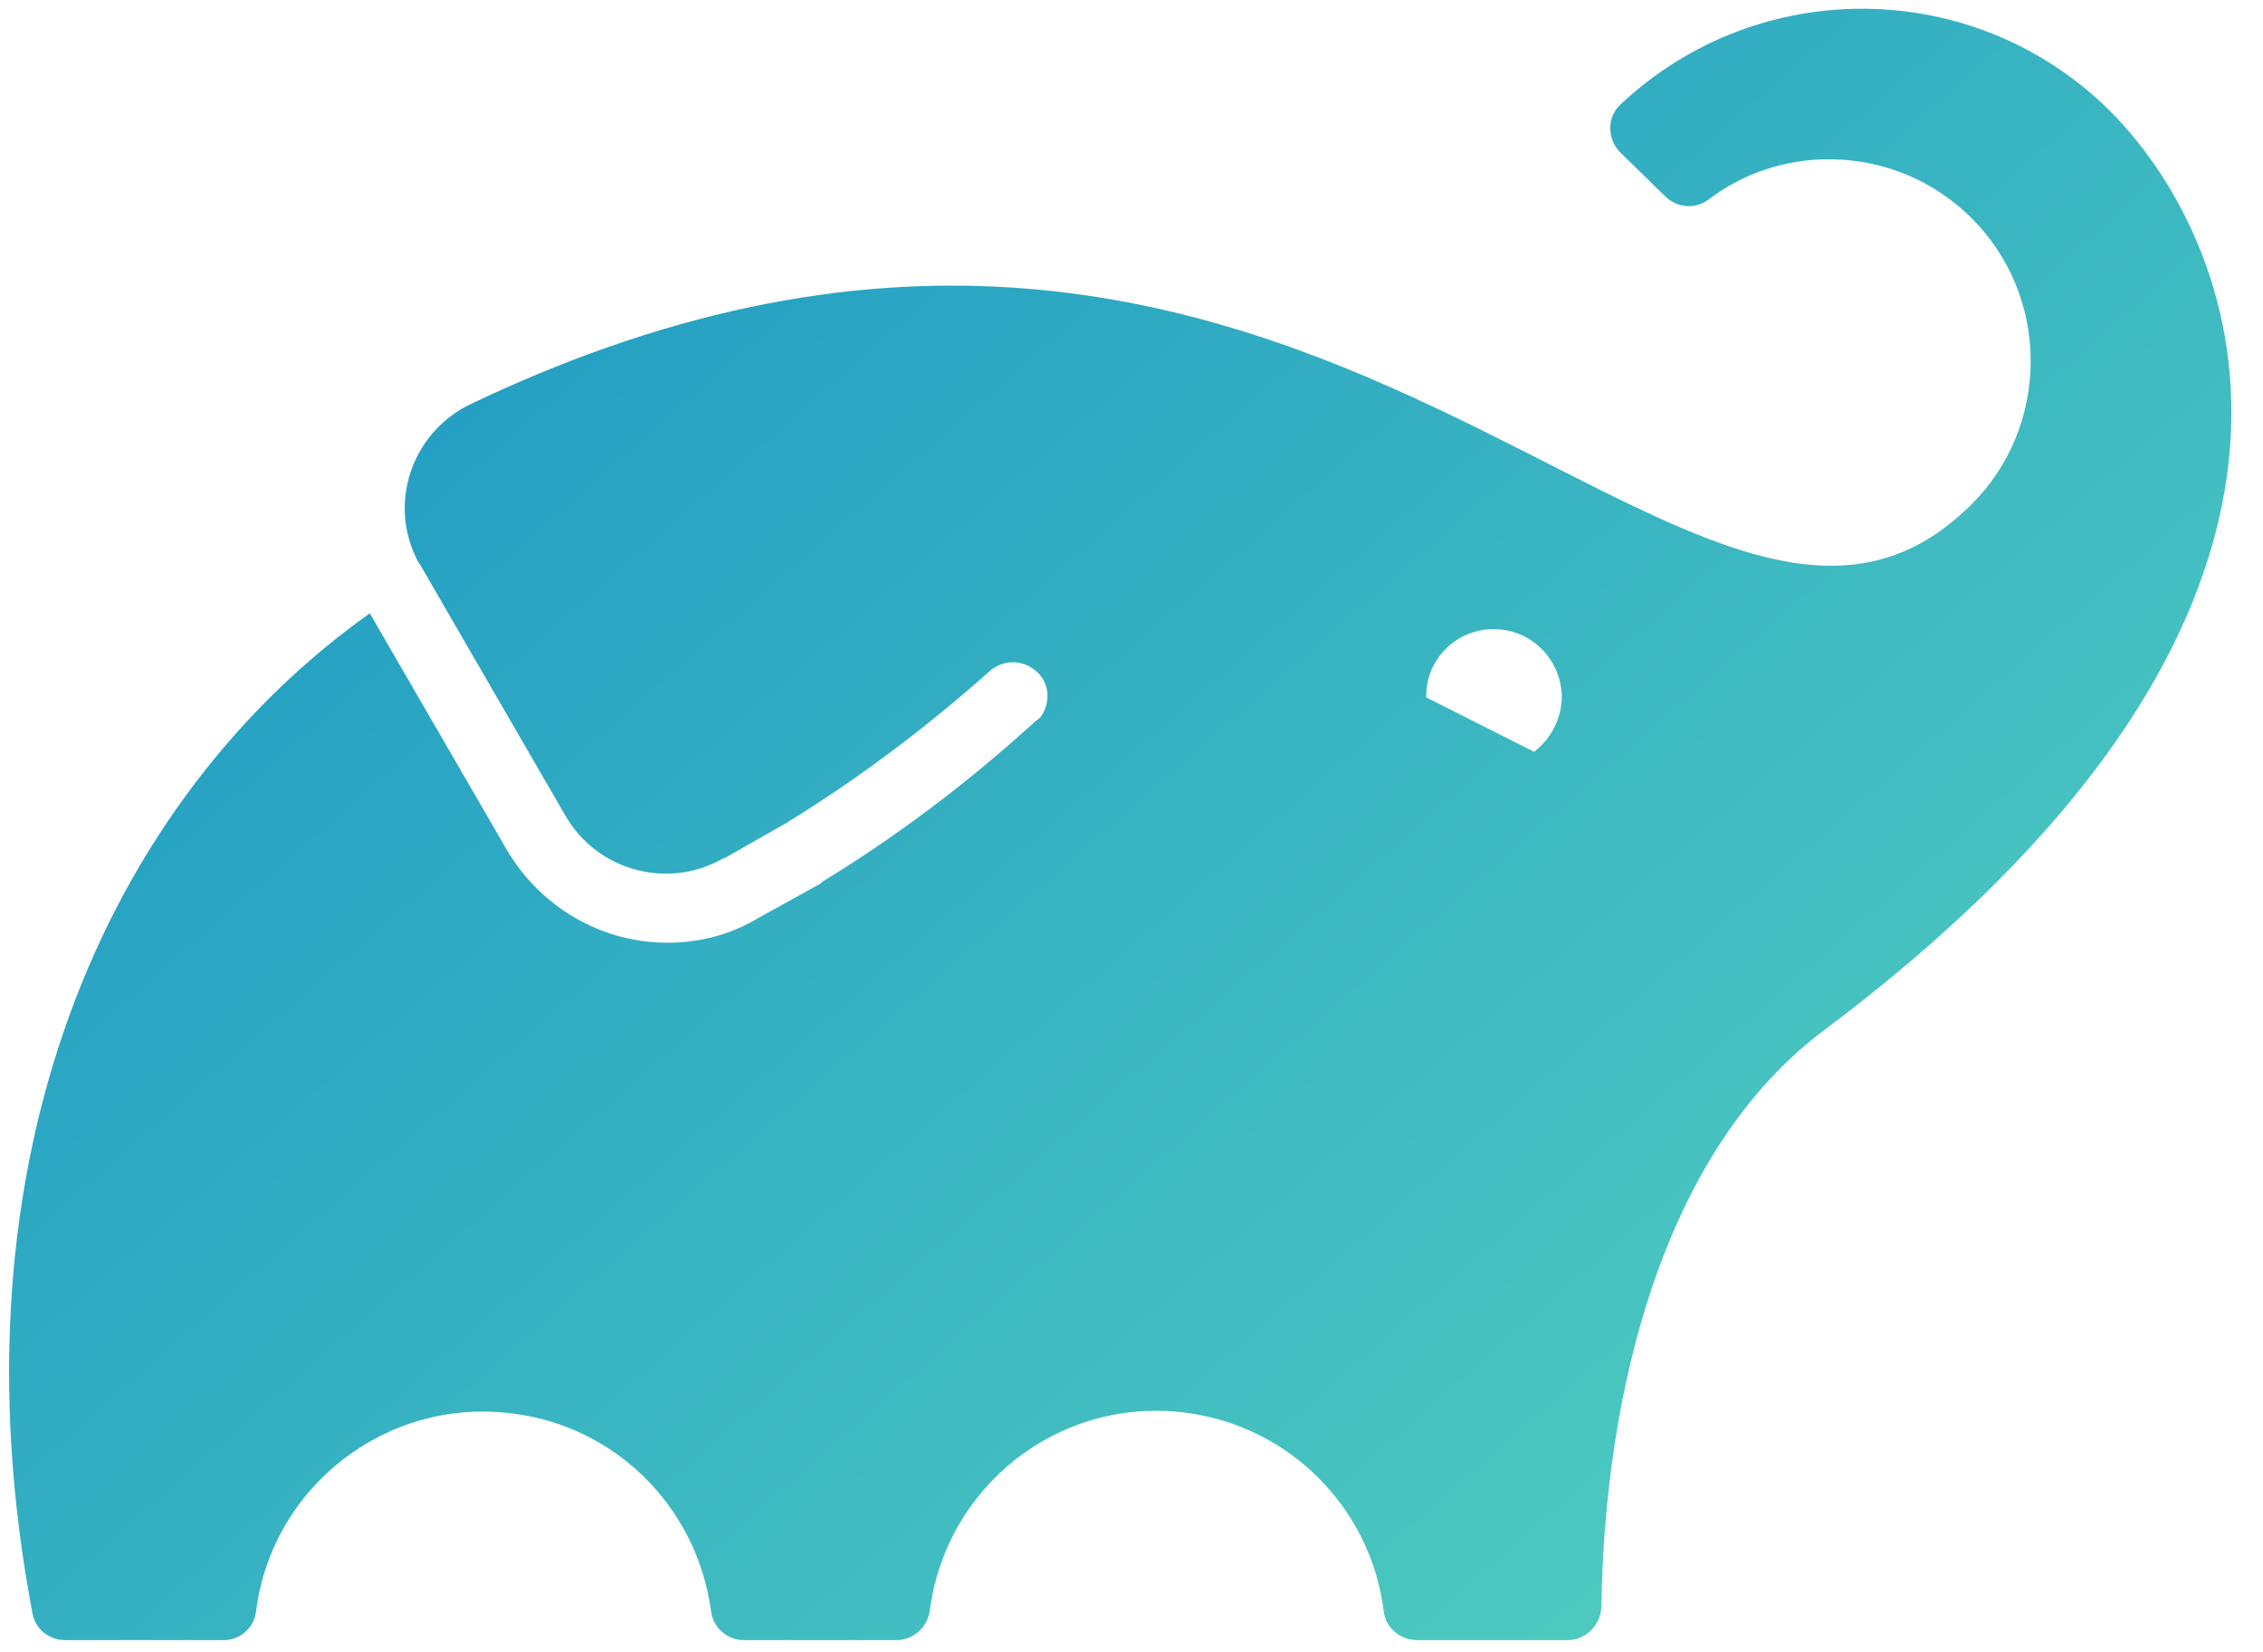 <svg version="1.2" xmlns="http://www.w3.org/2000/svg" viewBox="0 0 228 167" width="100" height="73">
	<title>LOGO-GRADLE-HZ_RGB-REV-svg</title>
	<defs>
		<clipPath clipPathUnits="userSpaceOnUse" id="cp1">
			<path d="m0.5 0.87h600v166.12h-600z"/>
		</clipPath>
		<linearGradient id="g1" x2="1" gradientUnits="userSpaceOnUse" gradientTransform="matrix(122.932,141.205,-216.93,188.858,44.865,15.064)">
			<stop offset="0" stop-color="#209bc4"/>
			<stop offset="1" stop-color="#4dc9c0"/>
		</linearGradient>
	</defs>
	<style>
		.s0 { fill: url(#g1) } 
	</style>
	<g id="Clip-Path" clip-path="url(#cp1)">
		<g id="Layer">
			<path id="Layer" fill-rule="evenodd" class="s0" d="m184.2 104c-16.6 12.3-22.4 37-22.7 58.5-0.1 1.8-1.6 3.3-3.4 3.3h-15.2c-1.7 0-3.2-1.2-3.4-2.9-1.3-10.5-9.6-18.8-20.1-20.1-12.7-1.6-24.2 7.4-25.8 20.1-0.3 1.7-1.7 2.9-3.4 2.9h-15.4c-1.7 0-3.1-1.3-3.3-2.9-1.4-10.5-9.6-18.7-20-20-12.7-1.7-24.4 7.3-26 20-0.2 1.7-1.7 3-3.5 2.9h-15.8c-1.6 0-3-1.1-3.3-2.7-8.7-45.9 7.5-82.2 34.1-101.1l13.9 24c3.4 5.7 9.5 9.3 16.2 9.3 3.2 0 6.3-0.8 9-2.4l6.5-3.6 0.2-0.2c7.7-4.7 14.8-10.1 21.5-16.2q0.3-0.2 0.5-0.4c1.1-1.5 0.9-3.6-0.5-4.7-1.4-1.2-3.4-1.1-4.7 0.1-6.4 5.7-13.2 10.8-20.5 15.3l-6.5 3.7 0.3-0.3-0.4 0.3c-5.5 3-12.5 1.1-15.7-4.4l-14.7-25.4q-0.3-0.4-0.5-0.9c-2.7-5.8-0.1-12.7 5.7-15.4 85.6-40.8 123.5 38.5 151.7 10.1 3.8-3.8 5.9-9 5.9-14.4 0-11.3-9.1-20.4-20.4-20.4-4.4 0-8.7 1.4-12.2 4.1-1.4 1-3.2 0.8-4.4-0.4l-4.5-4.4c-0.7-0.7-1-1.6-1-2.5 0-0.9 0.4-1.8 1.1-2.4 14-13.1 35.9-12.8 49.5 0.8 13.2 13.3 28.2 49.9-28.8 92.7zm-26.7-33.6c-0.1-3.8-3.1-6.8-6.9-6.8-3.8 0-6.9 3.1-6.8 6.9l10.9 5.5c1.7-1.3 2.8-3.4 2.8-5.6z"/>
		</g>
	</g>
</svg>